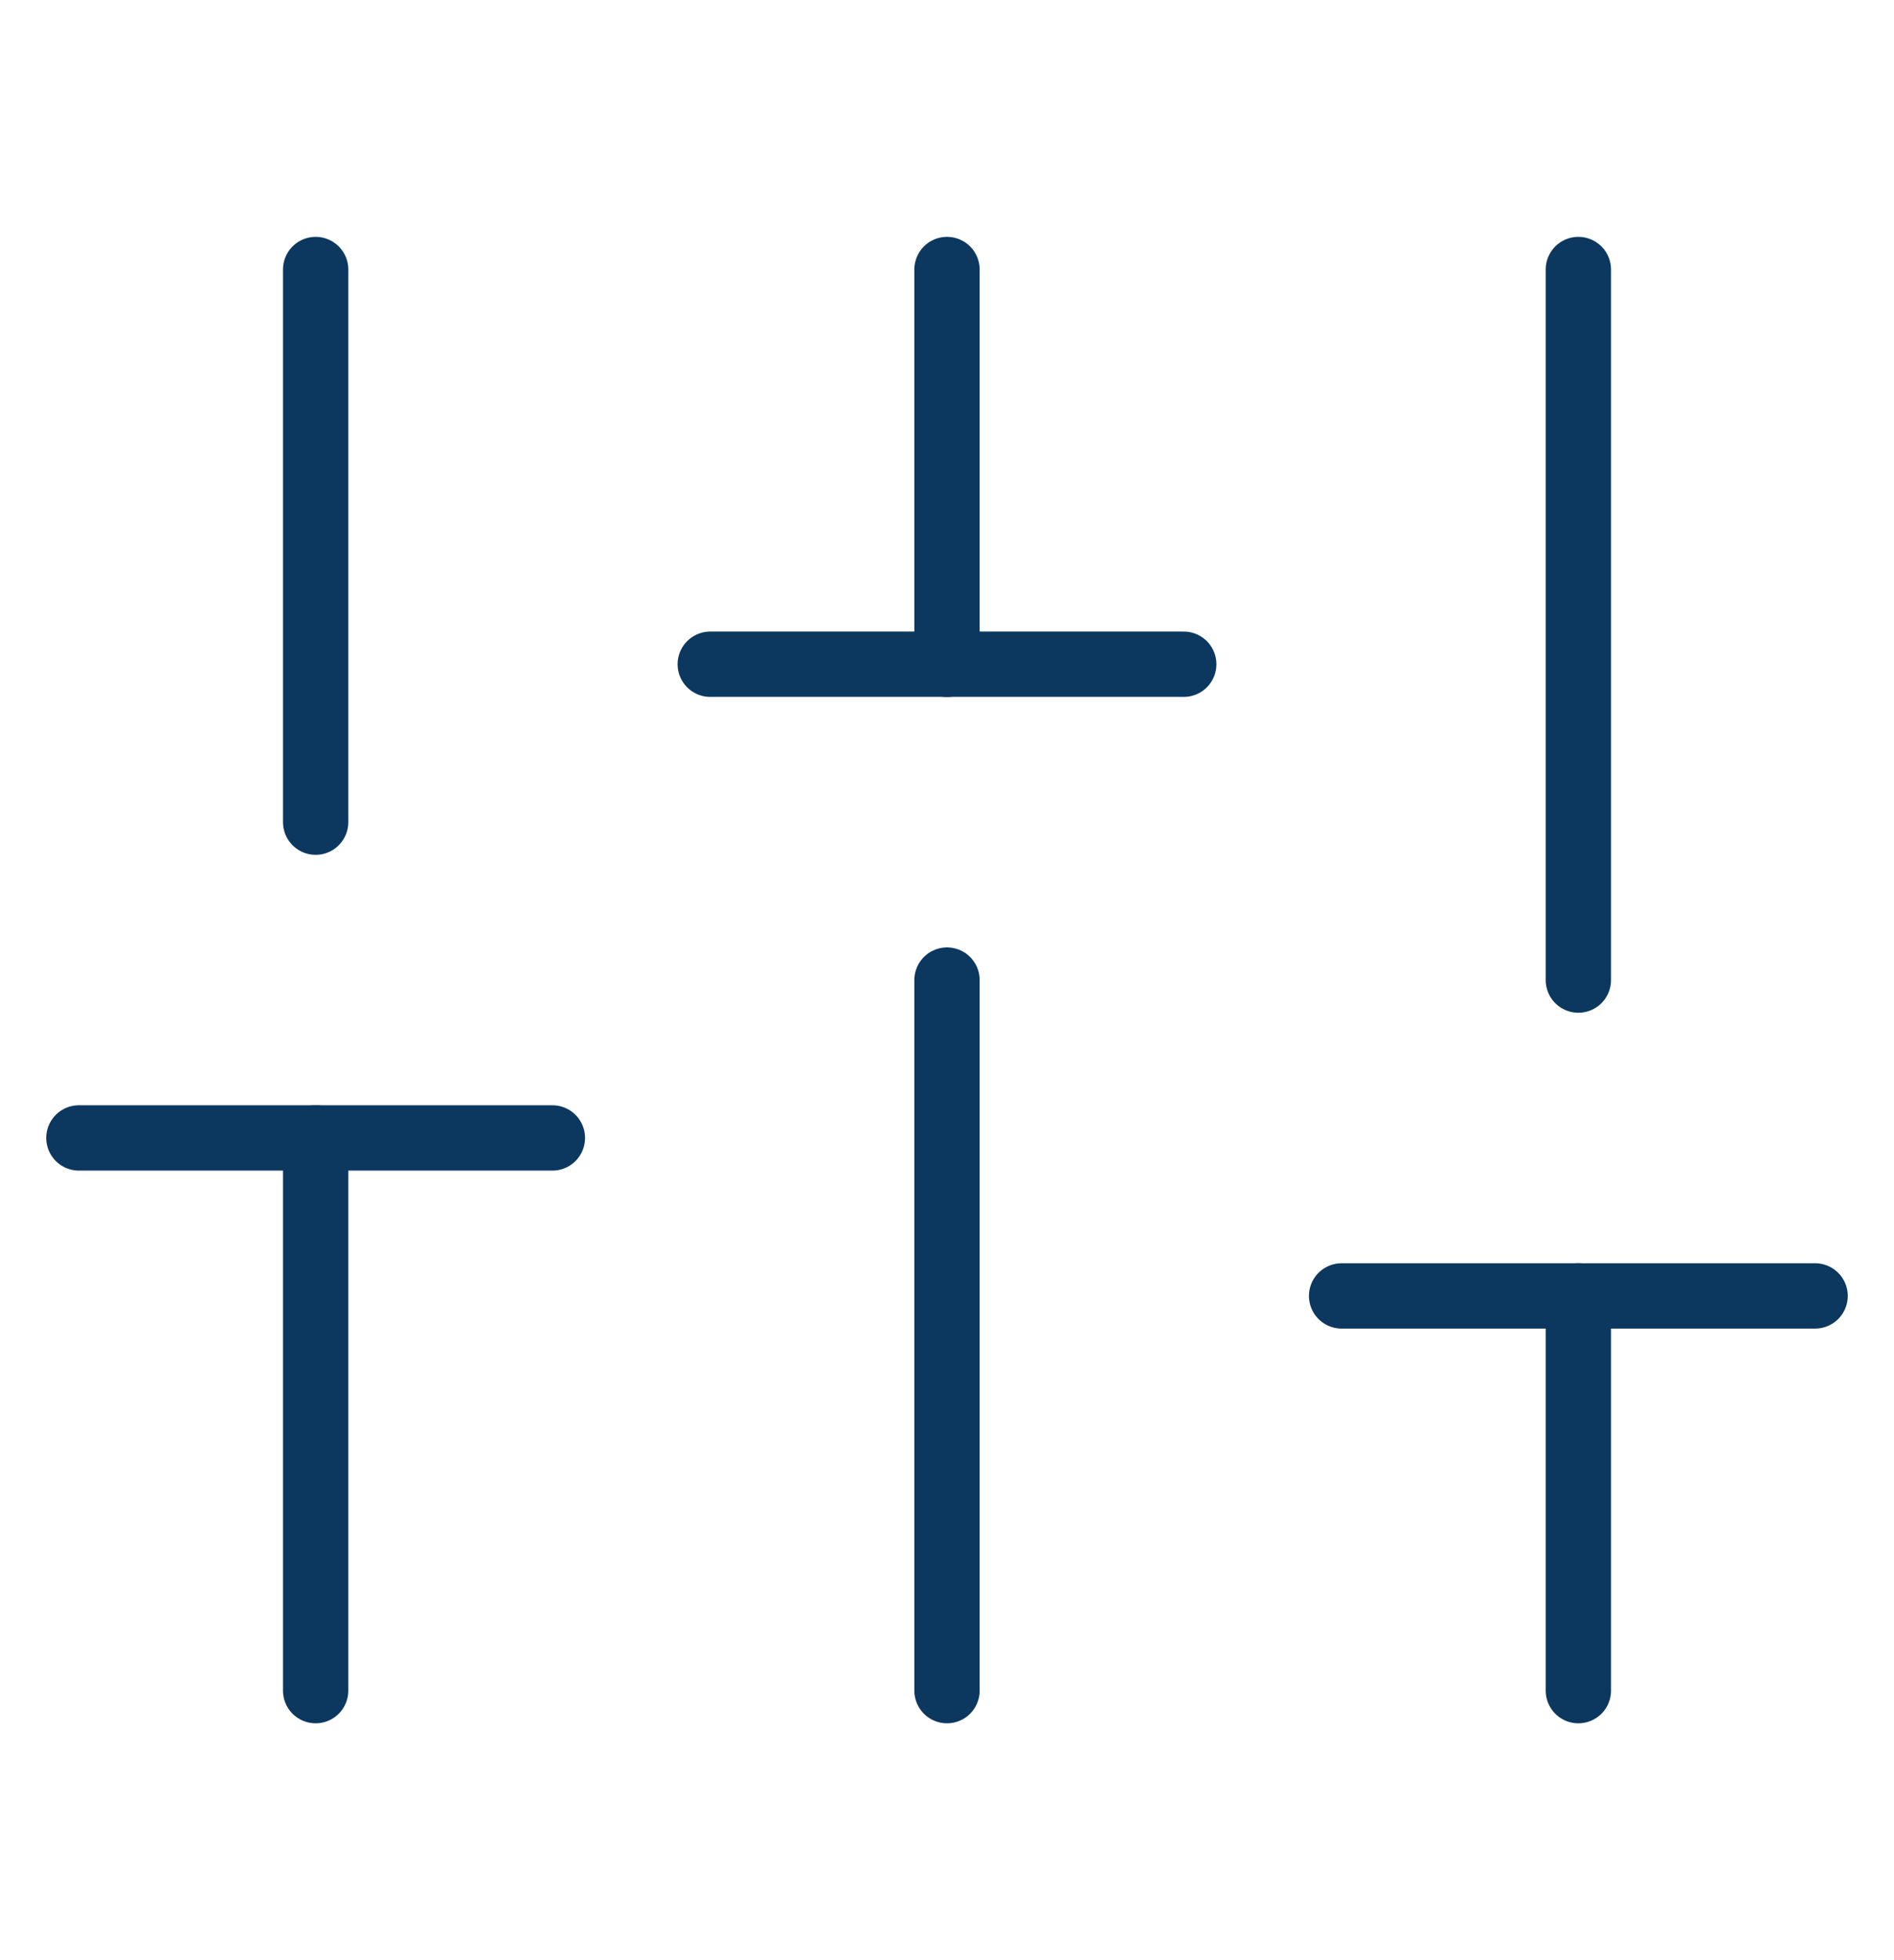 <svg width="29" height="30" viewBox="0 0 29 30" fill="none" xmlns="http://www.w3.org/2000/svg">
<path d="M4.833 25.875V17.416" stroke="#0C385F" stroke-linecap="round" stroke-linejoin="round"/>
<path d="M4.833 12.583V4.125" stroke="#0C385F" stroke-linecap="round" stroke-linejoin="round"/>
<path d="M14.5 25.875V15" stroke="#0C385F" stroke-linecap="round" stroke-linejoin="round"/>
<path d="M14.5 10.167V4.125" stroke="#0C385F" stroke-linecap="round" stroke-linejoin="round"/>
<path d="M24.167 25.875V19.834" stroke="#0C385F" stroke-linecap="round" stroke-linejoin="round"/>
<path d="M24.167 15V4.125" stroke="#0C385F" stroke-linecap="round" stroke-linejoin="round"/>
<path d="M1.208 17.416H8.458" stroke="#0C385F" stroke-linecap="round" stroke-linejoin="round"/>
<path d="M10.875 10.166H18.125" stroke="#0C385F" stroke-linecap="round" stroke-linejoin="round"/>
<path d="M20.542 19.834H27.792" stroke="#0C385F" stroke-linecap="round" stroke-linejoin="round"/>
</svg>
